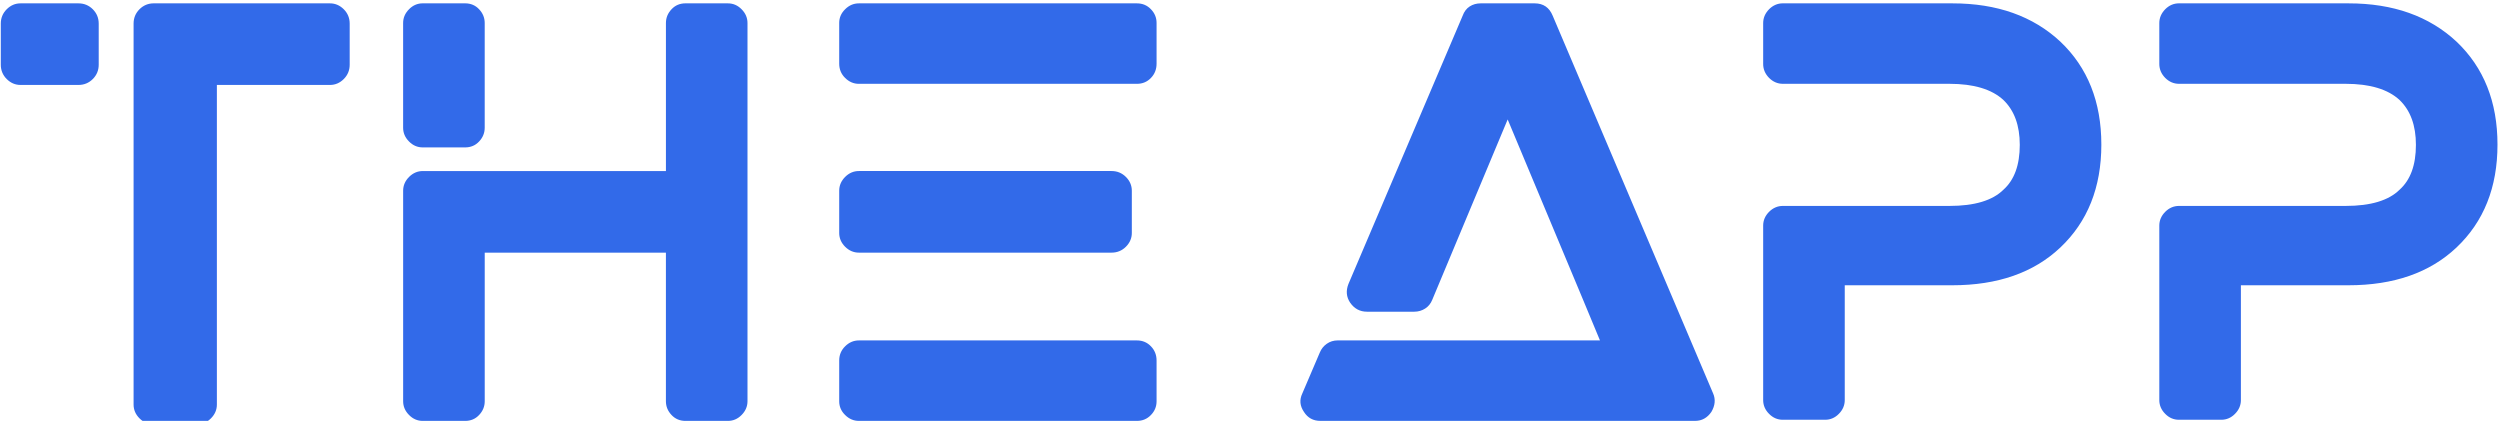 <?xml version="1.0" encoding="UTF-8"?>
<!DOCTYPE svg PUBLIC "-//W3C//DTD SVG 1.1//EN" "http://www.w3.org/Graphics/SVG/1.1/DTD/svg11.dtd">
<svg xmlns="http://www.w3.org/2000/svg" xml:space="preserve" width="1.479in" height="0.249in" version="1.1" style="shape-rendering:geometricPrecision; text-rendering:geometricPrecision; image-rendering:optimizeQuality; fill-rule:evenodd; clip-rule:evenodd"
viewBox="0 0 1479.01 249.33"
 xmlns:xlink="http://www.w3.org/1999/xlink"
 xmlns:xodm="http://www.corel.com/coreldraw/odm/2003">
 <defs>
  <style type="text/css">
   <![CDATA[
    .fil0 {fill:#326ae9;fill-rule:nonzero}
   ]]>
  </style>
 </defs>
 <g id="Layer_x0020_1">
  <path class="fil0" d="M45.5 1.99c3.33,0 6.17,1.17 8.5,3.5 2.33,2.33 3.5,5.17 3.5,8.5l0 24.33c0,3.33 -1.17,6.17 -3.5,8.5 -2.33,2.33 -5.17,3.5 -8.5,3.5l-34.33 0c-3.11,0 -5.83,-1.17 -8.17,-3.5 -2.33,-2.33 -3.5,-5.17 -3.5,-8.5l0 -24.33c0,-3.33 1.17,-6.17 3.5,-8.5 2.33,-2.33 5.06,-3.5 8.17,-3.5l34.33 0zm149 0c3.11,0 5.83,1.17 8.17,3.5 2.33,2.33 3.5,5.17 3.5,8.5l0 24.33c0,3.33 -1.17,6.17 -3.5,8.5 -2.33,2.33 -5.06,3.5 -8.17,3.5l-67 0 0 189.33c0,3.11 -1.17,5.83 -3.5,8.17 -2.33,2.33 -5.06,3.5 -8.17,3.5l-25.67 0c-3.33,0 -6.17,-1.17 -8.5,-3.5 -2.33,-2.33 -3.5,-5.06 -3.5,-8.17l0 -225.67c0,-3.33 1.17,-6.17 3.5,-8.5 2.33,-2.33 5.17,-3.5 8.5,-3.5l104.33 0zm54.94 85.33c-3.11,0 -5.83,-1.17 -8.11,-3.5 -2.33,-2.33 -3.5,-5.06 -3.5,-8.17l0 -62c0,-3.11 1.17,-5.83 3.5,-8.17 2.28,-2.33 5,-3.5 8.11,-3.5l25.11 0c3.33,0 6.11,1.17 8.28,3.5 2.22,2.33 3.33,5.06 3.33,8.17l0 62c0,3.11 -1.11,5.83 -3.33,8.17 -2.17,2.33 -4.94,3.5 -8.28,3.5l-25.11 0zm180.78 -85.33c3.11,0 5.83,1.17 8.11,3.5 2.33,2.33 3.5,5.06 3.5,8.17l0 224c0,3.11 -1.17,5.83 -3.5,8.17 -2.28,2.33 -5,3.5 -8.11,3.5l-25.11 0c-3.33,0 -6.11,-1.17 -8.28,-3.5 -2.22,-2.33 -3.33,-5.06 -3.33,-8.17l0 -88 -107.33 0 0 88c0,3.11 -1.11,5.83 -3.33,8.17 -2.17,2.33 -4.94,3.5 -8.28,3.5l-25.11 0c-3.11,0 -5.83,-1.17 -8.11,-3.5 -2.33,-2.33 -3.5,-5.06 -3.5,-8.17l0 -124.67c0,-3.11 1.17,-5.83 3.5,-8.17 2.33,-2.33 5.06,-3.5 8.17,-3.5l144 0 0 -87.67c0,-3.11 1.11,-5.83 3.33,-8.17 2.17,-2.33 4.94,-3.5 8.28,-3.5l25.11 0zm242.28 199.67c3.33,0 6.11,1.17 8.33,3.5 2.22,2.28 3.33,5.11 3.33,8.39l0 24.17c0,3.11 -1.11,5.83 -3.33,8.11 -2.22,2.33 -5,3.5 -8.33,3.5l-164.67 0c-3.11,0 -5.83,-1.17 -8.17,-3.5 -2.33,-2.28 -3.5,-5 -3.5,-8.11l0 -24.17c0,-3.28 1.17,-6.11 3.5,-8.39 2.33,-2.33 5.06,-3.5 8.17,-3.5l164.67 0zm-164.67 -52c-3.11,0 -5.83,-1.17 -8.17,-3.5 -2.33,-2.33 -3.5,-5.06 -3.5,-8.17l0 -25c0,-3.11 1.17,-5.83 3.5,-8.17 2.33,-2.33 5.06,-3.5 8.17,-3.5l149.67 0c3.33,0 6.17,1.17 8.5,3.5 2.33,2.33 3.5,5.06 3.5,8.17l0 25c0,3.11 -1.17,5.83 -3.5,8.17 -2.33,2.33 -5.17,3.5 -8.5,3.5l-149.67 0zm164.67 -147.67c3.33,0 6.11,1.17 8.33,3.5 2.22,2.28 3.33,5 3.33,8.06l0 24.17c0,3.33 -1.11,6.17 -3.33,8.44 -2.22,2.33 -5,3.5 -8.33,3.5l-164.67 0c-3.11,0 -5.83,-1.17 -8.17,-3.5 -2.33,-2.28 -3.5,-5.11 -3.5,-8.44l0 -24.17c0,-3.06 1.17,-5.78 3.5,-8.06 2.33,-2.33 5.06,-3.5 8.17,-3.5l164.67 0zm341.33 231c1.56,3.56 1.22,7.22 -1,11 -2.44,3.56 -5.67,5.33 -9.67,5.33l-222 0c-4.22,0 -7.44,-1.78 -9.67,-5.28 -2.44,-3.56 -2.78,-7.17 -1,-10.94l10.33 -24.17c0.89,-2.22 2.28,-3.94 4.17,-5.28 1.89,-1.33 4.06,-2 6.5,-2l155.33 0 -10 -24.06 -44.67 -106.83 -44.67 106.83c-0.89,2.22 -2.28,3.94 -4.17,5.17 -1.89,1.22 -4.06,1.89 -6.5,1.89l-28 0c-4.22,0 -7.56,-1.83 -10,-5.39 -2.22,-3.33 -2.56,-7 -1,-11l67.67 -158.94c0.89,-2.44 2.28,-4.28 4.17,-5.5 1.89,-1.22 4.06,-1.83 6.5,-1.83l32 0c5.11,0 8.67,2.44 10.67,7.33l95 223.67zm141.83 -231c26.39,0 47.67,7.56 63.89,22.67 16.17,15.33 24.28,35.67 24.28,61 0,25.33 -8.11,45.67 -24.33,61 -15.78,14.89 -37.11,22.33 -64,22.33l-63.67 0 0 68c0,3.11 -1.17,5.83 -3.5,8.17 -2.28,2.33 -5,3.5 -8.11,3.5l-25.11 0c-3.11,0 -5.83,-1.17 -8.11,-3.5 -2.33,-2.33 -3.5,-5.06 -3.5,-8.17l0 -103.33c0,-3.11 1.17,-5.83 3.5,-8.17 2.33,-2.33 5.06,-3.5 8.17,-3.5l98.67 0c14.89,0 25.56,-3.22 32,-9.61 6.44,-5.78 9.67,-14.61 9.67,-26.56 0,-11.5 -3.22,-20.33 -9.67,-26.56 -6.89,-6.39 -17.56,-9.61 -32,-9.61l-98.67 0c-3.11,0 -5.83,-1.17 -8.17,-3.5 -2.33,-2.39 -3.5,-5.11 -3.5,-8.28l0 -24.17c0,-3.11 1.17,-5.83 3.5,-8.22 2.33,-2.33 5.06,-3.5 8.17,-3.5l100.5 0zm234.67 0c26.39,0 47.67,7.56 63.89,22.67 16.17,15.33 24.28,35.67 24.28,61 0,25.33 -8.11,45.67 -24.33,61 -15.78,14.89 -37.11,22.33 -64,22.33l-63.67 0 0 68c0,3.11 -1.17,5.83 -3.5,8.17 -2.28,2.33 -5,3.5 -8.11,3.5l-25.11 0c-3.11,0 -5.83,-1.17 -8.11,-3.5 -2.33,-2.33 -3.5,-5.06 -3.5,-8.17l0 -103.33c0,-3.11 1.17,-5.83 3.5,-8.17 2.33,-2.33 5.06,-3.5 8.17,-3.5l98.67 0c14.89,0 25.56,-3.22 32,-9.61 6.44,-5.78 9.67,-14.61 9.67,-26.56 0,-11.5 -3.22,-20.33 -9.67,-26.56 -6.89,-6.39 -17.56,-9.61 -32,-9.61l-98.67 0c-3.11,0 -5.83,-1.17 -8.17,-3.5 -2.33,-2.39 -3.5,-5.11 -3.5,-8.28l0 -24.17c0,-3.11 1.17,-5.83 3.5,-8.22 2.33,-2.33 5.06,-3.5 8.17,-3.5l100.5 0z"/>
 </g>
</svg>
